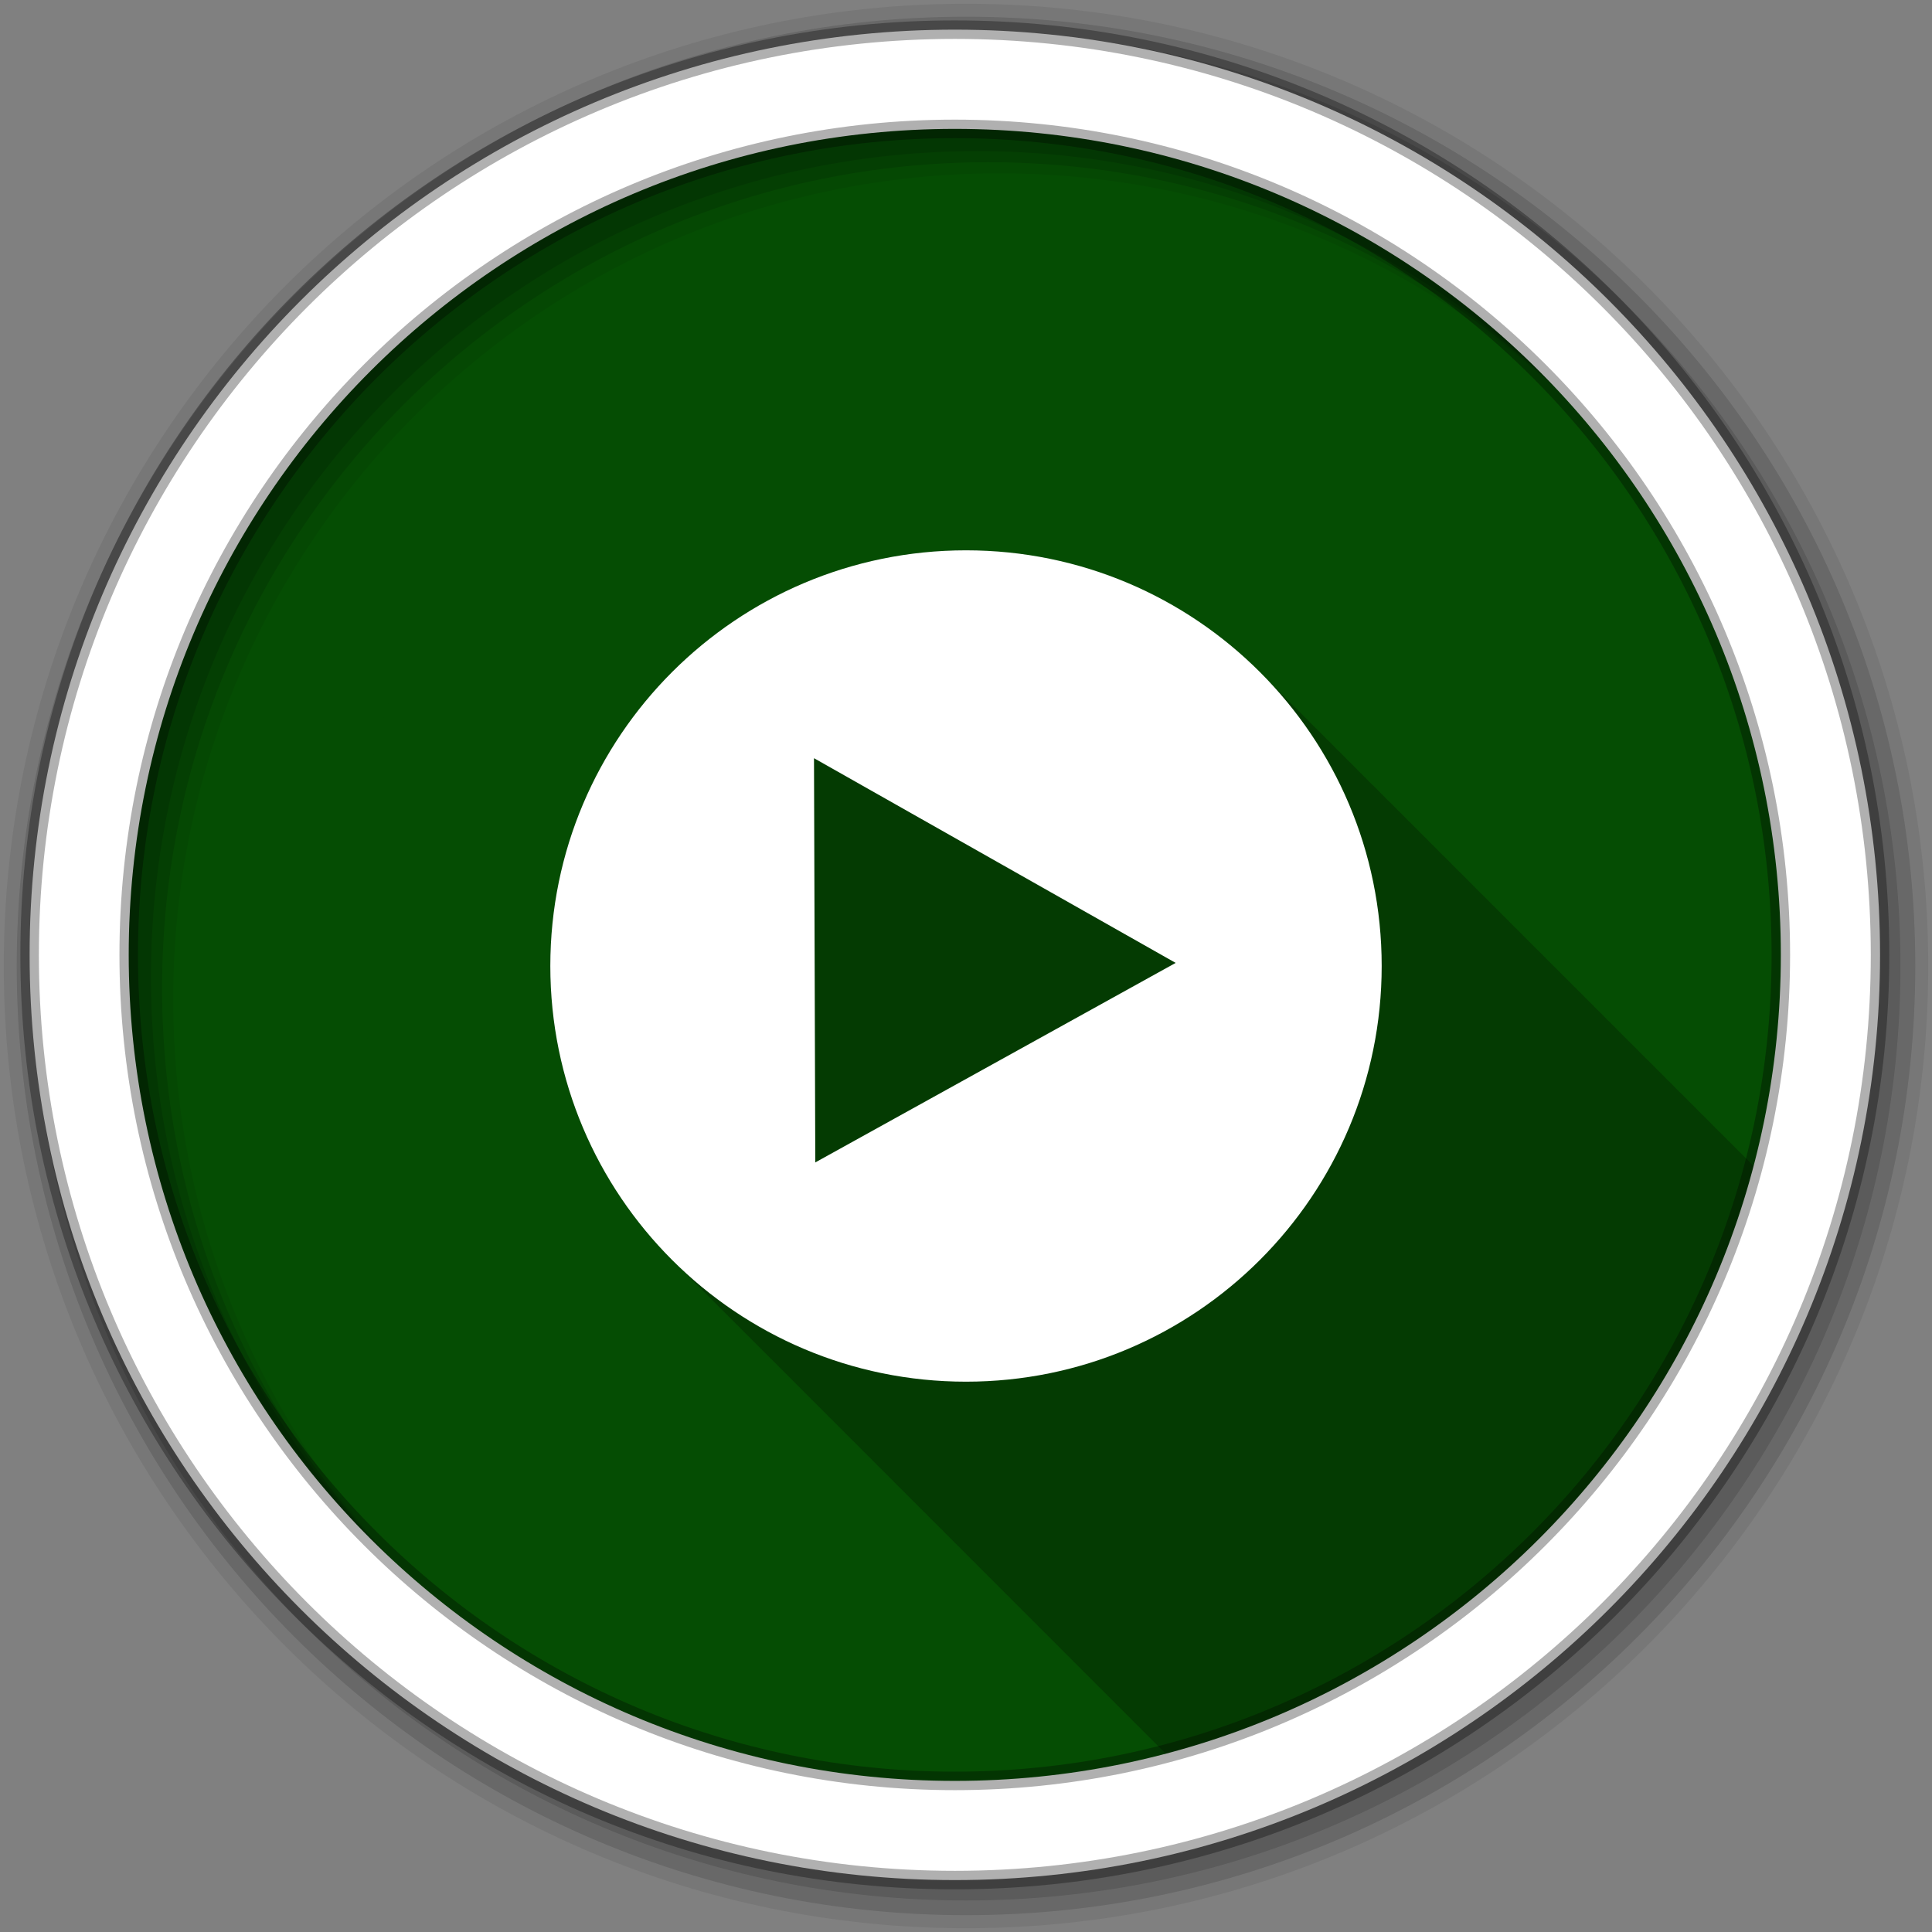 <?xml version="1.0" encoding="UTF-8" standalone="no"?>
<svg xmlns="http://www.w3.org/2000/svg" height="512" viewBox="0 0 512 512" width="512" version="1.1">
 <rect x="0" y="0" width="512" height="512" fill="#808080" stroke="none"/>
 <g id="g4" transform="translate(0,-540.36)">
  <g id="g6" fill-rule="evenodd">
   <path id="path8" d="m562.86-316.57c0 198.82-161.18 360-360 360s-360-161.18-360-360 161.18-360 360-360 360 161.18 360 360" fill="#054D03" transform="matrix(.637 0 0 .637 126.15 998.46)"/>
   <path id="path10" d="m562.86-316.57c0 198.82-161.18 360-360 360s-360-161.18-360-360 161.18-360 360-360 360 161.18 360 360" fill="#054D03" transform="matrix(.48 0 0 .48 169.48 933.47)"/>
   <g id="g12" transform="translate(0,540.36)">
    <path id="path14" fill-opacity="0.235" d="m256 145.84c-60.839 0-110.16 49.32-110.16 110.16 0 30.903 12.724 58.84 33.22 78.84l0.031 0.031c0.3 0.292 0.603 0.586 0.906 0.875 0.016 0.016 0.016 0.047 0.031 0.063l0.063 0.063c0.297 0.29 0.606 0.589 0.906 0.875 0.256 0.257 0.491 0.527 0.75 0.781 0.114 0.115 0.23 0.23 0.344 0.344 0.292 0.284 0.58 0.563 0.875 0.844 0.046 0.047 0.079 0.109 0.125 0.156 0.011 0.01 0.021 0.021 0.031 0.031 0.626 0.641 1.265 1.281 1.906 1.906l0.031 0.031c0.3 0.292 0.603 0.586 0.906 0.875 0.016 0.016 0.016 0.047 0.031 0.063l0.063 0.063c0.297 0.29 0.606 0.589 0.906 0.875 0.202 0.203 0.39 0.424 0.594 0.625 0.383 0.388 0.767 0.774 1.156 1.156 0.114 0.115 0.23 0.23 0.344 0.344 0.292 0.284 0.58 0.563 0.875 0.844 0.046 0.047 0.079 0.109 0.125 0.156 0.011 0.01 0.021 0.021 0.031 0.031 0.626 0.641 1.265 1.281 1.906 1.906l0.031 0.031c0.3 0.292 0.603 0.586 0.906 0.875 0.016 0.016 0.016 0.047 0.031 0.063 0.135 0.135 0.271 0.272 0.406 0.406 0.436 0.443 0.869 0.877 1.313 1.313 0.114 0.115 0.23 0.23 0.344 0.344 0.292 0.284 0.58 0.563 0.875 0.844 0.046 0.047 0.079 0.109 0.125 0.156 0.011 0.01 0.021 0.021 0.031 0.031 0.626 0.641 1.265 1.281 1.906 1.906l0.031 0.031c0.3 0.292 0.603 0.586 0.906 0.875 0.016 0.016 0.016 0.047 0.031 0.063 0.135 0.135 0.271 0.272 0.406 0.406 0.436 0.443 0.869 0.877 1.313 1.313 0.114 0.115 0.23 0.23 0.344 0.344 0.292 0.284 0.58 0.563 0.875 0.844 0.046 0.047 0.079 0.109 0.125 0.156 0.011 0.01 0.021 0.021 0.031 0.031 0.626 0.641 1.265 1.281 1.906 1.906l0.031 0.031c0.3 0.292 0.603 0.586 0.906 0.875 0.016 0.016 0.016 0.047 0.031 0.063l0.063 0.063c0.297 0.29 0.606 0.589 0.906 0.875 0.256 0.257 0.491 0.527 0.75 0.781 0.114 0.115 0.23 0.23 0.344 0.344 0.292 0.284 0.58 0.563 0.875 0.844 0.02 0.021 0.042 0.042 0.063 0.063 0.026 0.026 0.036 0.067 0.063 0.094 0.292 0.284 0.58 0.563 0.875 0.844 0.021 0.021 0.042 0.041 0.063 0.063 0.026 0.026 0.036 0.068 0.063 0.094 0.292 0.284 0.58 0.563 0.875 0.844 0.016 0.016 0.016 0.047 0.031 0.063l0.063 0.063c0.302 0.295 0.601 0.584 0.906 0.875 0.016 0.016 0.016 0.047 0.031 0.063l0.063 0.063c0.297 0.29 0.606 0.589 0.906 0.875 0.202 0.203 0.39 0.424 0.594 0.625 0.383 0.388 0.767 0.774 1.156 1.156 0.114 0.115 0.23 0.23 0.344 0.344 0.292 0.284 0.58 0.563 0.875 0.844 0.046 0.047 0.079 0.109 0.125 0.156 0.011 0.01 0.021 0.021 0.031 0.031 0.626 0.641 1.265 1.281 1.906 1.906l0.031 0.031c0.3 0.292 0.603 0.586 0.906 0.875 0.016 0.016 0.016 0.047 0.031 0.063 0.135 0.135 0.271 0.272 0.406 0.406 0.436 0.443 0.869 0.877 1.313 1.313 0.114 0.115 0.23 0.23 0.344 0.344 0.292 0.284 0.58 0.563 0.875 0.844 0.046 0.047 0.079 0.109 0.125 0.156 0.011 0.01 0.021 0.021 0.031 0.031 0.626 0.641 1.265 1.281 1.906 1.906l0.031 0.031c0.3 0.292 0.603 0.586 0.906 0.875 0.016 0.016 0.016 0.047 0.031 0.063 0.135 0.135 0.271 0.272 0.406 0.406 0.436 0.443 0.869 0.877 1.313 1.313 0.114 0.115 0.23 0.23 0.344 0.344 0.292 0.284 0.58 0.563 0.875 0.844 0.046 0.047 0.079 0.109 0.125 0.156 0.011 0.01 0.021 0.021 0.031 0.031 0.626 0.641 1.265 1.281 1.906 1.906l0.031 0.031c0.3 0.292 0.603 0.586 0.906 0.875 0.016 0.016 0.016 0.047 0.031 0.063l0.063 0.063c0.297 0.29 0.606 0.589 0.906 0.875 0.202 0.203 0.39 0.424 0.594 0.625 0.383 0.388 0.767 0.774 1.156 1.156 0.114 0.115 0.23 0.23 0.344 0.344 0.292 0.284 0.58 0.563 0.875 0.844 0.021 0.021 0.042 0.041 0.063 0.063 0.026 0.026 0.036 0.068 0.063 0.094 0.292 0.284 0.58 0.563 0.875 0.844 0.016 0.016 0.016 0.047 0.031 0.063l0.063 0.063c0.302 0.295 0.601 0.584 0.906 0.875 0.016 0.016 0.016 0.047 0.031 0.063l0.063 0.063c0.297 0.29 0.606 0.589 0.906 0.875 0.016 0.016 0.016 0.047 0.031 0.063 0.135 0.135 0.271 0.272 0.406 0.406 0.436 0.443 0.869 0.877 1.313 1.313 0.114 0.115 0.23 0.23 0.344 0.344 0.292 0.284 0.58 0.563 0.875 0.844 0.046 0.047 0.079 0.109 0.125 0.156 0.011 0.01 0.021 0.021 0.031 0.031 0.626 0.641 1.265 1.281 1.906 1.906l0.031 0.031c0.3 0.292 0.603 0.586 0.906 0.875 0.016 0.016 0.016 0.047 0.031 0.063 0.135 0.135 0.271 0.272 0.406 0.406 0.436 0.443 0.869 0.877 1.313 1.313 0.114 0.115 0.23 0.23 0.344 0.344 0.292 0.284 0.58 0.563 0.875 0.844 0.046 0.047 0.079 0.109 0.125 0.156 0.011 0.01 0.021 0.021 0.031 0.031 0.626 0.641 1.265 1.281 1.906 1.906l0.031 0.031c0.3 0.292 0.603 0.586 0.906 0.875 0.016 0.016 0.016 0.047 0.031 0.063l0.063 0.063c0.297 0.29 0.606 0.589 0.906 0.875 0.256 0.257 0.491 0.527 0.75 0.781 0.114 0.115 0.23 0.23 0.344 0.344 0.292 0.284 0.58 0.563 0.875 0.844 0.046 0.047 0.079 0.109 0.125 0.156 0.011 0.01 0.021 0.021 0.031 0.031 0.626 0.641 1.265 1.281 1.906 1.906l0.031 0.031c0.3 0.292 0.603 0.586 0.906 0.875 0.016 0.016 0.016 0.047 0.031 0.063l0.063 0.063c0.297 0.29 0.606 0.589 0.906 0.875 0.202 0.203 0.39 0.424 0.594 0.625 0.383 0.388 0.767 0.774 1.156 1.156 0.114 0.115 0.23 0.23 0.344 0.344 0.292 0.284 0.58 0.563 0.875 0.844 0.046 0.047 0.079 0.109 0.125 0.156 0.011 0.01 0.021 0.021 0.031 0.031 0.626 0.641 1.265 1.281 1.906 1.906l0.031 0.031c0.3 0.292 0.603 0.586 0.906 0.875 0.016 0.016 0.016 0.047 0.031 0.063 0.135 0.135 0.271 0.272 0.406 0.406 0.436 0.443 0.869 0.877 1.313 1.313 0.114 0.115 0.23 0.23 0.344 0.344 0.292 0.284 0.58 0.563 0.875 0.844 0.046 0.047 0.079 0.109 0.125 0.156 0.011 0.01 0.021 0.021 0.031 0.031 0.626 0.641 1.265 1.281 1.906 1.906l0.031 0.031c0.3 0.292 0.603 0.586 0.906 0.875 0.016 0.016 0.016 0.047 0.031 0.063 0.135 0.135 0.271 0.272 0.406 0.406 0.436 0.443 0.869 0.877 1.313 1.313 0.114 0.115 0.23 0.23 0.344 0.344 0.292 0.284 0.58 0.563 0.875 0.844 0.046 0.047 0.079 0.109 0.125 0.156 0.011 0.01 0.021 0.021 0.031 0.031 0.626 0.641 1.265 1.281 1.906 1.906l0.031 0.031c0.3 0.292 0.603 0.586 0.906 0.875 0.016 0.016 0.016 0.047 0.031 0.063l0.063 0.063c0.297 0.29 0.606 0.589 0.906 0.875 0.202 0.203 0.39 0.424 0.594 0.625 0.383 0.388 0.767 0.774 1.156 1.156 0.114 0.115 0.23 0.23 0.344 0.344 0.292 0.284 0.58 0.563 0.875 0.844 0.021 0.021 0.042 0.041 0.063 0.063 0.026 0.026 0.036 0.068 0.063 0.094 0.292 0.284 0.58 0.563 0.875 0.844 0.016 0.016 0.016 0.047 0.031 0.063l0.063 0.063c0.302 0.295 0.601 0.584 0.906 0.875 0.016 0.016 0.016 0.047 0.031 0.063l0.063 0.063c0.297 0.29 0.606 0.589 0.906 0.875 0.016 0.016 0.016 0.047 0.031 0.063 0.135 0.135 0.271 0.272 0.406 0.406 0.436 0.443 0.869 0.877 1.313 1.313 0.114 0.115 0.23 0.23 0.344 0.344 0.292 0.284 0.58 0.563 0.875 0.844 0.046 0.047 0.079 0.109 0.125 0.156 0.011 0.01 0.021 0.021 0.031 0.031 0.626 0.641 1.265 1.281 1.906 1.906l0.031 0.031c0.3 0.292 0.603 0.586 0.906 0.875 0.016 0.016 0.016 0.047 0.031 0.063 0.135 0.135 0.271 0.272 0.406 0.406 0.436 0.443 0.869 0.877 1.313 1.313 0.114 0.115 0.23 0.23 0.344 0.344 0.292 0.284 0.58 0.563 0.875 0.844 0.046 0.047 0.079 0.109 0.125 0.156 0.011 0.01 0.021 0.021 0.031 0.031 0.626 0.641 1.265 1.281 1.906 1.906l0.031 0.031c0.3 0.292 0.603 0.586 0.906 0.875 0.016 0.016 0.016 0.047 0.031 0.063l0.063 0.063c0.297 0.29 0.606 0.589 0.906 0.875 0.256 0.257 0.491 0.527 0.75 0.781 0.114 0.115 0.23 0.23 0.344 0.344 0.292 0.284 0.58 0.563 0.875 0.844 0.046 0.047 0.079 0.109 0.125 0.156 0.011 0.01 0.021 0.021 0.031 0.031 0.626 0.641 1.265 1.281 1.906 1.906l0.031 0.031c0.3 0.292 0.603 0.586 0.906 0.875 0.016 0.016 0.016 0.047 0.031 0.063l0.063 0.063c0.297 0.29 0.606 0.589 0.906 0.875 0.202 0.203 0.39 0.424 0.594 0.625 0.383 0.388 0.767 0.774 1.156 1.156 0.114 0.115 0.23 0.23 0.344 0.344 0.292 0.284 0.58 0.563 0.875 0.844 0.046 0.047 0.079 0.109 0.125 0.156 0.011 0.01 0.021 0.021 0.031 0.031 0.626 0.641 1.265 1.281 1.906 1.906l0.031 0.031c0.3 0.292 0.603 0.586 0.906 0.875 0.016 0.016 0.016 0.047 0.031 0.063 0.135 0.135 0.271 0.272 0.406 0.406 0.436 0.443 0.869 0.877 1.313 1.313 0.114 0.115 0.23 0.23 0.344 0.344 0.292 0.284 0.58 0.563 0.875 0.844 0.046 0.047 0.079 0.109 0.125 0.156 0.011 0.01 0.021 0.021 0.031 0.031 0.626 0.641 1.265 1.281 1.906 1.906l0.031 0.031c0.3 0.292 0.603 0.586 0.906 0.875 0.016 0.016 0.016 0.047 0.031 0.063 0.135 0.135 0.271 0.272 0.406 0.406 0.436 0.443 0.869 0.877 1.313 1.313 0.114 0.115 0.23 0.23 0.344 0.344 0.292 0.284 0.58 0.563 0.875 0.844 0.046 0.047 0.079 0.109 0.125 0.156 0.011 0.01 0.021 0.021 0.031 0.031 0.626 0.641 1.265 1.281 1.906 1.906l0.031 0.031c0.3 0.292 0.603 0.586 0.906 0.875 0.016 0.016 0.016 0.047 0.031 0.063l0.063 0.063c0.297 0.29 0.606 0.589 0.906 0.875 0.256 0.257 0.491 0.527 0.75 0.781 0.114 0.115 0.23 0.23 0.344 0.344 0.292 0.284 0.58 0.563 0.875 0.844 0.02 0.021 0.042 0.042 0.063 0.063 0.026 0.026 0.036 0.067 0.063 0.094 0.064 0.062 0.124 0.126 0.188 0.188 74.78-22.12 133.63-81.32 155.25-156.31-0.08-0.086-0.168-0.165-0.25-0.25-0.1-0.096-0.212-0.186-0.313-0.281-0.403-0.414-0.81-0.811-1.219-1.219-0.181-0.19-0.38-0.374-0.563-0.563-0.111-0.109-0.201-0.235-0.313-0.344-0.036-0.036-0.089-0.057-0.125-0.094-0.182-0.191-0.379-0.373-0.563-0.563-0.011-0.01-0.021-0.021-0.031-0.031-0.053-0.051-0.103-0.105-0.156-0.156-0.048-0.047-0.077-0.11-0.125-0.156-0.646-0.662-1.307-1.323-1.969-1.969-0.046-0.048-0.11-0.077-0.156-0.125-0.163-0.171-0.335-0.33-0.5-0.5-0.085-0.081-0.165-0.169-0.25-0.25-0.697-0.717-1.378-1.427-2.094-2.125-0.037-0.037-0.088-0.057-0.125-0.094-0.182-0.191-0.379-0.373-0.563-0.563-0.011-0.01-0.021-0.021-0.031-0.031-0.053-0.051-0.103-0.105-0.156-0.156-0.048-0.047-0.077-0.11-0.125-0.156-0.646-0.662-1.307-1.323-1.969-1.969-0.046-0.048-0.11-0.077-0.156-0.125-0.092-0.096-0.189-0.185-0.281-0.281-0.09-0.087-0.16-0.195-0.25-0.281-0.104-0.102-0.208-0.211-0.313-0.313-0.661-0.679-1.321-1.339-2-2-0.037-0.037-0.088-0.057-0.125-0.094-0.182-0.191-0.379-0.373-0.563-0.563-0.011-0.01-0.021-0.021-0.031-0.031-0.053-0.051-0.103-0.105-0.156-0.156-0.048-0.047-0.077-0.11-0.125-0.156-0.646-0.662-1.307-1.323-1.969-1.969-0.046-0.048-0.11-0.077-0.156-0.125-0.092-0.096-0.189-0.185-0.281-0.281-0.09-0.087-0.16-0.195-0.25-0.281-0.104-0.102-0.208-0.211-0.313-0.313-0.495-0.507-0.996-1-1.5-1.5-0.201-0.204-0.422-0.391-0.625-0.594-0.181-0.19-0.38-0.374-0.563-0.563-0.111-0.109-0.201-0.235-0.313-0.344-0.036-0.036-0.089-0.057-0.125-0.094-0.182-0.191-0.379-0.373-0.563-0.563-0.011-0.01-0.021-0.021-0.031-0.031-0.053-0.051-0.103-0.105-0.156-0.156-0.048-0.047-0.077-0.11-0.125-0.156-0.646-0.662-1.307-1.323-1.969-1.969-0.046-0.048-0.11-0.077-0.156-0.125-0.163-0.171-0.335-0.33-0.5-0.5-0.085-0.081-0.165-0.169-0.25-0.25-0.697-0.717-1.378-1.427-2.094-2.125-0.037-0.037-0.088-0.057-0.125-0.094-0.182-0.191-0.379-0.373-0.563-0.563-0.011-0.01-0.021-0.021-0.031-0.031-0.053-0.051-0.103-0.105-0.156-0.156-0.048-0.047-0.077-0.11-0.125-0.156-0.646-0.662-1.307-1.323-1.969-1.969-0.046-0.048-0.11-0.077-0.156-0.125-0.163-0.171-0.335-0.33-0.5-0.5-0.085-0.081-0.165-0.169-0.25-0.25-0.697-0.717-1.378-1.427-2.094-2.125-0.037-0.037-0.088-0.057-0.125-0.094-0.182-0.191-0.379-0.373-0.563-0.563-0.011-0.01-0.021-0.021-0.031-0.031-0.053-0.051-0.103-0.105-0.156-0.156-0.048-0.047-0.077-0.11-0.125-0.156-0.646-0.662-1.307-1.323-1.969-1.969-0.046-0.048-0.11-0.077-0.156-0.125-0.092-0.096-0.189-0.185-0.281-0.281-0.09-0.087-0.16-0.195-0.25-0.281-0.104-0.102-0.208-0.211-0.313-0.313-0.495-0.507-0.996-1-1.5-1.5-0.201-0.204-0.422-0.391-0.625-0.594-0.181-0.19-0.38-0.374-0.563-0.563-0.111-0.109-0.201-0.235-0.313-0.344-0.036-0.036-0.089-0.057-0.125-0.094-0.184-0.193-0.377-0.371-0.563-0.563-0.011-0.01-0.021-0.021-0.031-0.031-0.053-0.051-0.103-0.105-0.156-0.156-0.048-0.047-0.077-0.11-0.125-0.156-0.036-0.037-0.089-0.057-0.125-0.094-0.056-0.059-0.1-0.129-0.156-0.188-0.128-0.124-0.247-0.252-0.375-0.375-0.106-0.104-0.207-0.209-0.313-0.313-0.046-0.048-0.11-0.077-0.156-0.125-0.056-0.059-0.1-0.129-0.156-0.188-0.128-0.124-0.247-0.252-0.375-0.375-0.104-0.102-0.208-0.211-0.313-0.313-0.046-0.048-0.11-0.077-0.156-0.125-0.148-0.156-0.288-0.314-0.438-0.469-0.1-0.096-0.212-0.186-0.313-0.281-0.403-0.414-0.81-0.811-1.219-1.219-0.181-0.19-0.38-0.374-0.563-0.563-0.111-0.109-0.201-0.235-0.313-0.344-0.036-0.036-0.089-0.057-0.125-0.094-0.182-0.191-0.379-0.373-0.563-0.563-0.011-0.01-0.021-0.021-0.031-0.031-0.053-0.051-0.103-0.105-0.156-0.156-0.048-0.047-0.077-0.11-0.125-0.156-0.646-0.662-1.307-1.323-1.969-1.969-0.046-0.048-0.11-0.077-0.156-0.125-0.163-0.171-0.335-0.33-0.5-0.5-0.085-0.081-0.165-0.169-0.25-0.25-0.697-0.717-1.378-1.427-2.094-2.125-0.037-0.037-0.088-0.057-0.125-0.094-0.182-0.191-0.379-0.373-0.563-0.563-0.011-0.01-0.021-0.021-0.031-0.031-0.053-0.051-0.103-0.105-0.156-0.156-0.048-0.047-0.077-0.11-0.125-0.156-0.646-0.662-1.307-1.323-1.969-1.969-0.046-0.048-0.11-0.077-0.156-0.125-0.092-0.096-0.189-0.185-0.281-0.281-0.09-0.087-0.16-0.195-0.25-0.281-0.104-0.102-0.208-0.211-0.313-0.313-0.661-0.679-1.321-1.339-2-2-0.037-0.037-0.088-0.057-0.125-0.094-0.182-0.191-0.379-0.373-0.563-0.563-0.011-0.01-0.021-0.021-0.031-0.031-0.053-0.051-0.103-0.105-0.156-0.156-0.048-0.047-0.077-0.11-0.125-0.156-0.646-0.662-1.307-1.323-1.969-1.969-0.046-0.048-0.11-0.077-0.156-0.125-0.092-0.096-0.189-0.185-0.281-0.281-0.09-0.087-0.16-0.195-0.25-0.281-0.104-0.102-0.208-0.211-0.313-0.313-0.495-0.507-0.996-1-1.5-1.5-0.201-0.204-0.422-0.391-0.625-0.594-0.181-0.19-0.38-0.374-0.563-0.563-0.111-0.109-0.201-0.235-0.313-0.344-0.036-0.036-0.089-0.057-0.125-0.094-0.182-0.191-0.379-0.373-0.563-0.563-0.011-0.01-0.021-0.021-0.031-0.031-0.053-0.051-0.103-0.105-0.156-0.156-0.048-0.047-0.077-0.11-0.125-0.156-0.646-0.662-1.307-1.323-1.969-1.969-0.046-0.048-0.11-0.077-0.156-0.125-0.163-0.171-0.335-0.33-0.5-0.5-0.085-0.081-0.165-0.169-0.25-0.25-0.403-0.414-0.81-0.811-1.219-1.219-0.181-0.19-0.38-0.374-0.563-0.563-0.111-0.109-0.201-0.235-0.313-0.344-0.036-0.036-0.089-0.057-0.125-0.094-0.182-0.191-0.379-0.373-0.563-0.563-0.011-0.01-0.021-0.021-0.031-0.031-0.053-0.051-0.103-0.105-0.156-0.156-0.048-0.047-0.077-0.11-0.125-0.156-0.646-0.662-1.307-1.323-1.969-1.969-0.046-0.048-0.11-0.077-0.156-0.125-0.163-0.171-0.335-0.33-0.5-0.5-0.085-0.081-0.165-0.169-0.25-0.25-0.697-0.717-1.378-1.427-2.094-2.125-0.037-0.037-0.088-0.057-0.125-0.094-0.182-0.191-0.379-0.373-0.563-0.563-0.011-0.01-0.021-0.021-0.031-0.031-0.053-0.051-0.103-0.105-0.156-0.156-0.048-0.047-0.077-0.11-0.125-0.156-0.646-0.662-1.307-1.323-1.969-1.969-0.046-0.048-0.11-0.077-0.156-0.125-0.092-0.096-0.189-0.185-0.281-0.281-0.09-0.087-0.16-0.195-0.25-0.281-0.104-0.102-0.208-0.211-0.313-0.313-0.661-0.679-1.321-1.339-2-2-0.037-0.037-0.088-0.057-0.125-0.094-0.181-0.19-0.38-0.374-0.563-0.563-0.011-0.01-0.021-0.021-0.031-0.031-0.053-0.051-0.103-0.105-0.156-0.156-0.048-0.047-0.077-0.11-0.125-0.156-0.036-0.036-0.089-0.057-0.125-0.094-0.184-0.193-0.377-0.371-0.563-0.563-0.011-0.01-0.021-0.021-0.031-0.031-0.053-0.051-0.103-0.105-0.156-0.156-0.048-0.047-0.077-0.11-0.125-0.156-0.036-0.037-0.089-0.057-0.125-0.094-0.056-0.059-0.1-0.129-0.156-0.188-0.128-0.124-0.247-0.252-0.375-0.375-0.106-0.104-0.207-0.209-0.313-0.313-0.046-0.048-0.11-0.077-0.156-0.125-0.056-0.059-0.1-0.129-0.156-0.188-0.128-0.124-0.247-0.252-0.375-0.375-0.104-0.102-0.208-0.211-0.313-0.313-0.495-0.507-0.996-1-1.5-1.5-0.201-0.204-0.422-0.391-0.625-0.594-0.181-0.19-0.38-0.374-0.563-0.563-0.111-0.109-0.201-0.235-0.313-0.344-0.036-0.036-0.089-0.057-0.125-0.094-0.182-0.191-0.379-0.373-0.563-0.563-0.011-0.01-0.021-0.021-0.031-0.031-0.053-0.051-0.103-0.105-0.156-0.156-0.048-0.047-0.077-0.11-0.125-0.156-0.646-0.662-1.307-1.323-1.969-1.969-0.046-0.048-0.11-0.077-0.156-0.125-0.163-0.171-0.335-0.33-0.5-0.5-0.085-0.081-0.165-0.169-0.25-0.25-0.697-0.717-1.378-1.427-2.094-2.125-0.037-0.037-0.088-0.057-0.125-0.094-0.182-0.191-0.379-0.373-0.563-0.563-0.011-0.01-0.021-0.021-0.031-0.031-0.053-0.051-0.103-0.105-0.156-0.156-0.048-0.047-0.077-0.11-0.125-0.156-0.646-0.662-1.307-1.323-1.969-1.969-0.046-0.048-0.11-0.077-0.156-0.125-0.092-0.096-0.189-0.185-0.281-0.281-0.09-0.087-0.16-0.195-0.25-0.281-0.104-0.102-0.208-0.211-0.313-0.313-0.661-0.679-1.321-1.339-2-2-0.037-0.037-0.088-0.057-0.125-0.094-0.182-0.191-0.379-0.373-0.563-0.563-0.011-0.01-0.021-0.021-0.031-0.031-0.053-0.051-0.103-0.105-0.156-0.156-0.048-0.047-0.077-0.11-0.125-0.156-0.646-0.662-1.307-1.323-1.969-1.969-0.046-0.048-0.11-0.077-0.156-0.125-0.092-0.096-0.189-0.185-0.281-0.281-0.09-0.087-0.16-0.195-0.25-0.281-0.104-0.102-0.208-0.211-0.313-0.313-0.495-0.507-0.996-1-1.5-1.5-0.201-0.204-0.422-0.391-0.625-0.594-0.181-0.19-0.38-0.374-0.563-0.563-0.111-0.109-0.201-0.235-0.313-0.344-0.036-0.036-0.089-0.057-0.125-0.094-0.182-0.191-0.379-0.373-0.563-0.563-0.011-0.01-0.021-0.021-0.031-0.031-0.053-0.051-0.103-0.105-0.156-0.156-0.048-0.047-0.077-0.11-0.125-0.156-0.646-0.662-1.307-1.323-1.969-1.969-0.046-0.048-0.11-0.077-0.156-0.125-0.163-0.171-0.335-0.33-0.5-0.5-0.085-0.081-0.165-0.169-0.25-0.25-0.403-0.414-0.81-0.811-1.219-1.219-0.181-0.19-0.38-0.374-0.563-0.563-0.111-0.109-0.201-0.235-0.313-0.344-0.036-0.036-0.089-0.057-0.125-0.094-0.182-0.191-0.379-0.373-0.563-0.563-0.011-0.01-0.021-0.021-0.031-0.031-0.053-0.051-0.103-0.105-0.156-0.156-0.048-0.047-0.077-0.11-0.125-0.156-0.646-0.662-1.307-1.323-1.969-1.969-0.046-0.048-0.11-0.077-0.156-0.125-0.163-0.171-0.335-0.33-0.5-0.5-0.085-0.081-0.165-0.169-0.25-0.25-0.697-0.717-1.378-1.427-2.094-2.125-0.037-0.037-0.088-0.057-0.125-0.094-0.182-0.191-0.379-0.373-0.563-0.563-0.011-0.01-0.021-0.021-0.031-0.031-0.053-0.051-0.103-0.105-0.156-0.156-0.048-0.047-0.077-0.11-0.125-0.156-0.646-0.662-1.307-1.323-1.969-1.969-0.046-0.048-0.11-0.077-0.156-0.125-0.092-0.096-0.189-0.185-0.281-0.281-0.09-0.087-0.16-0.195-0.25-0.281-0.104-0.102-0.208-0.211-0.313-0.313-0.661-0.679-1.321-1.339-2-2-0.037-0.037-0.088-0.057-0.125-0.094-0.181-0.19-0.38-0.374-0.563-0.563-0.011-0.01-0.021-0.021-0.031-0.031-0.053-0.051-0.103-0.105-0.156-0.156-0.048-0.047-0.077-0.11-0.125-0.156-0.036-0.036-0.089-0.057-0.125-0.094-0.184-0.193-0.377-0.371-0.563-0.563-0.011-0.01-0.021-0.021-0.031-0.031-0.053-0.051-0.103-0.105-0.156-0.156-0.048-0.047-0.077-0.11-0.125-0.156-0.036-0.037-0.089-0.057-0.125-0.094-0.056-0.059-0.1-0.129-0.156-0.188-0.128-0.124-0.247-0.252-0.375-0.375-0.106-0.104-0.207-0.209-0.313-0.313-0.046-0.048-0.11-0.077-0.156-0.125-0.056-0.059-0.1-0.129-0.156-0.188-0.128-0.124-0.247-0.252-0.375-0.375-0.104-0.102-0.208-0.211-0.313-0.313-0.495-0.507-0.996-1-1.5-1.5-0.201-0.204-0.422-0.391-0.625-0.594-0.181-0.19-0.38-0.374-0.563-0.563-0.111-0.109-0.201-0.235-0.313-0.344-0.036-0.036-0.089-0.057-0.125-0.094-0.182-0.191-0.379-0.373-0.563-0.563-0.011-0.01-0.021-0.021-0.031-0.031-0.053-0.051-0.103-0.105-0.156-0.156-0.048-0.047-0.077-0.11-0.125-0.156-0.646-0.662-1.307-1.323-1.969-1.969-0.046-0.048-0.11-0.077-0.156-0.125-0.163-0.171-0.335-0.33-0.5-0.5-0.085-0.081-0.165-0.169-0.25-0.25-0.697-0.717-1.378-1.427-2.094-2.125-0.037-0.037-0.088-0.057-0.125-0.094-0.182-0.191-0.379-0.373-0.563-0.563-0.011-0.01-0.021-0.021-0.031-0.031-0.053-0.051-0.103-0.105-0.156-0.156-0.048-0.047-0.077-0.11-0.125-0.156-20.01-20.514-47.956-33.25-78.875-33.25"/>
    <path id="path16" fill="#fff" d="m256 145.84c-60.839 0-110.16 49.32-110.16 110.16 0 60.839 49.32 110.16 110.16 110.16 60.839 0 110.16-49.32 110.16-110.16 0-60.839-49.32-110.16-110.16-110.16m-40.28 55.09 95.84 54.25-95.5 52.875-0.344-107.12"/>
   </g>
   <path id="path18" fill-opacity="0.067" d="m256 541.36c-140.83 0-255 114.17-255 255s114.17 255 255 255 255-114.17 255-255-114.17-255-255-255m8.827 44.931c120.9 0 218.9 98 218.9 218.9s-98 218.9-218.9 218.9-218.93-98-218.93-218.9 98.03-218.9 218.93-218.9"/>
   <g id="g20" fill-opacity="0.129">
    <path id="path22" d="m256 544.79c-138.94 0-251.57 112.63-251.57 251.57s112.63 251.54 251.57 251.54 251.57-112.6 251.57-251.54-112.63-251.57-251.57-251.57m5.885 38.556c120.9 0 218.9 98 218.9 218.9s-98 218.9-218.9 218.9-218.93-98-218.93-218.9 98.03-218.9 218.93-218.9"/>
    <path id="path24" d="m256 548.72c-136.77 0-247.64 110.87-247.64 247.64s110.87 247.64 247.64 247.64 247.64-110.87 247.64-247.64-110.87-247.64-247.64-247.64m2.942 31.691c120.9 0 218.9 98 218.9 218.9s-98 218.9-218.9 218.9-218.93-98-218.93-218.9 98.03-218.9 218.93-218.9"/>
   </g>
   <path id="path26" d="m253.04 548.22c-135.42 0-245.19 109.78-245.19 245.19 0 135.42 109.78 245.19 245.19 245.19 135.42 0 245.19-109.78 245.19-245.19 0-135.42-109.78-245.19-245.19-245.19zm0 26.297c120.9 0 218.9 98 218.9 218.9s-98 218.9-218.9 218.9-218.93-98-218.93-218.9 98.03-218.9 218.93-218.9z" stroke-opacity="0.31" stroke="#000" stroke-width="4.904" fill="#fff"/>
  </g>
 </g>
</svg>
